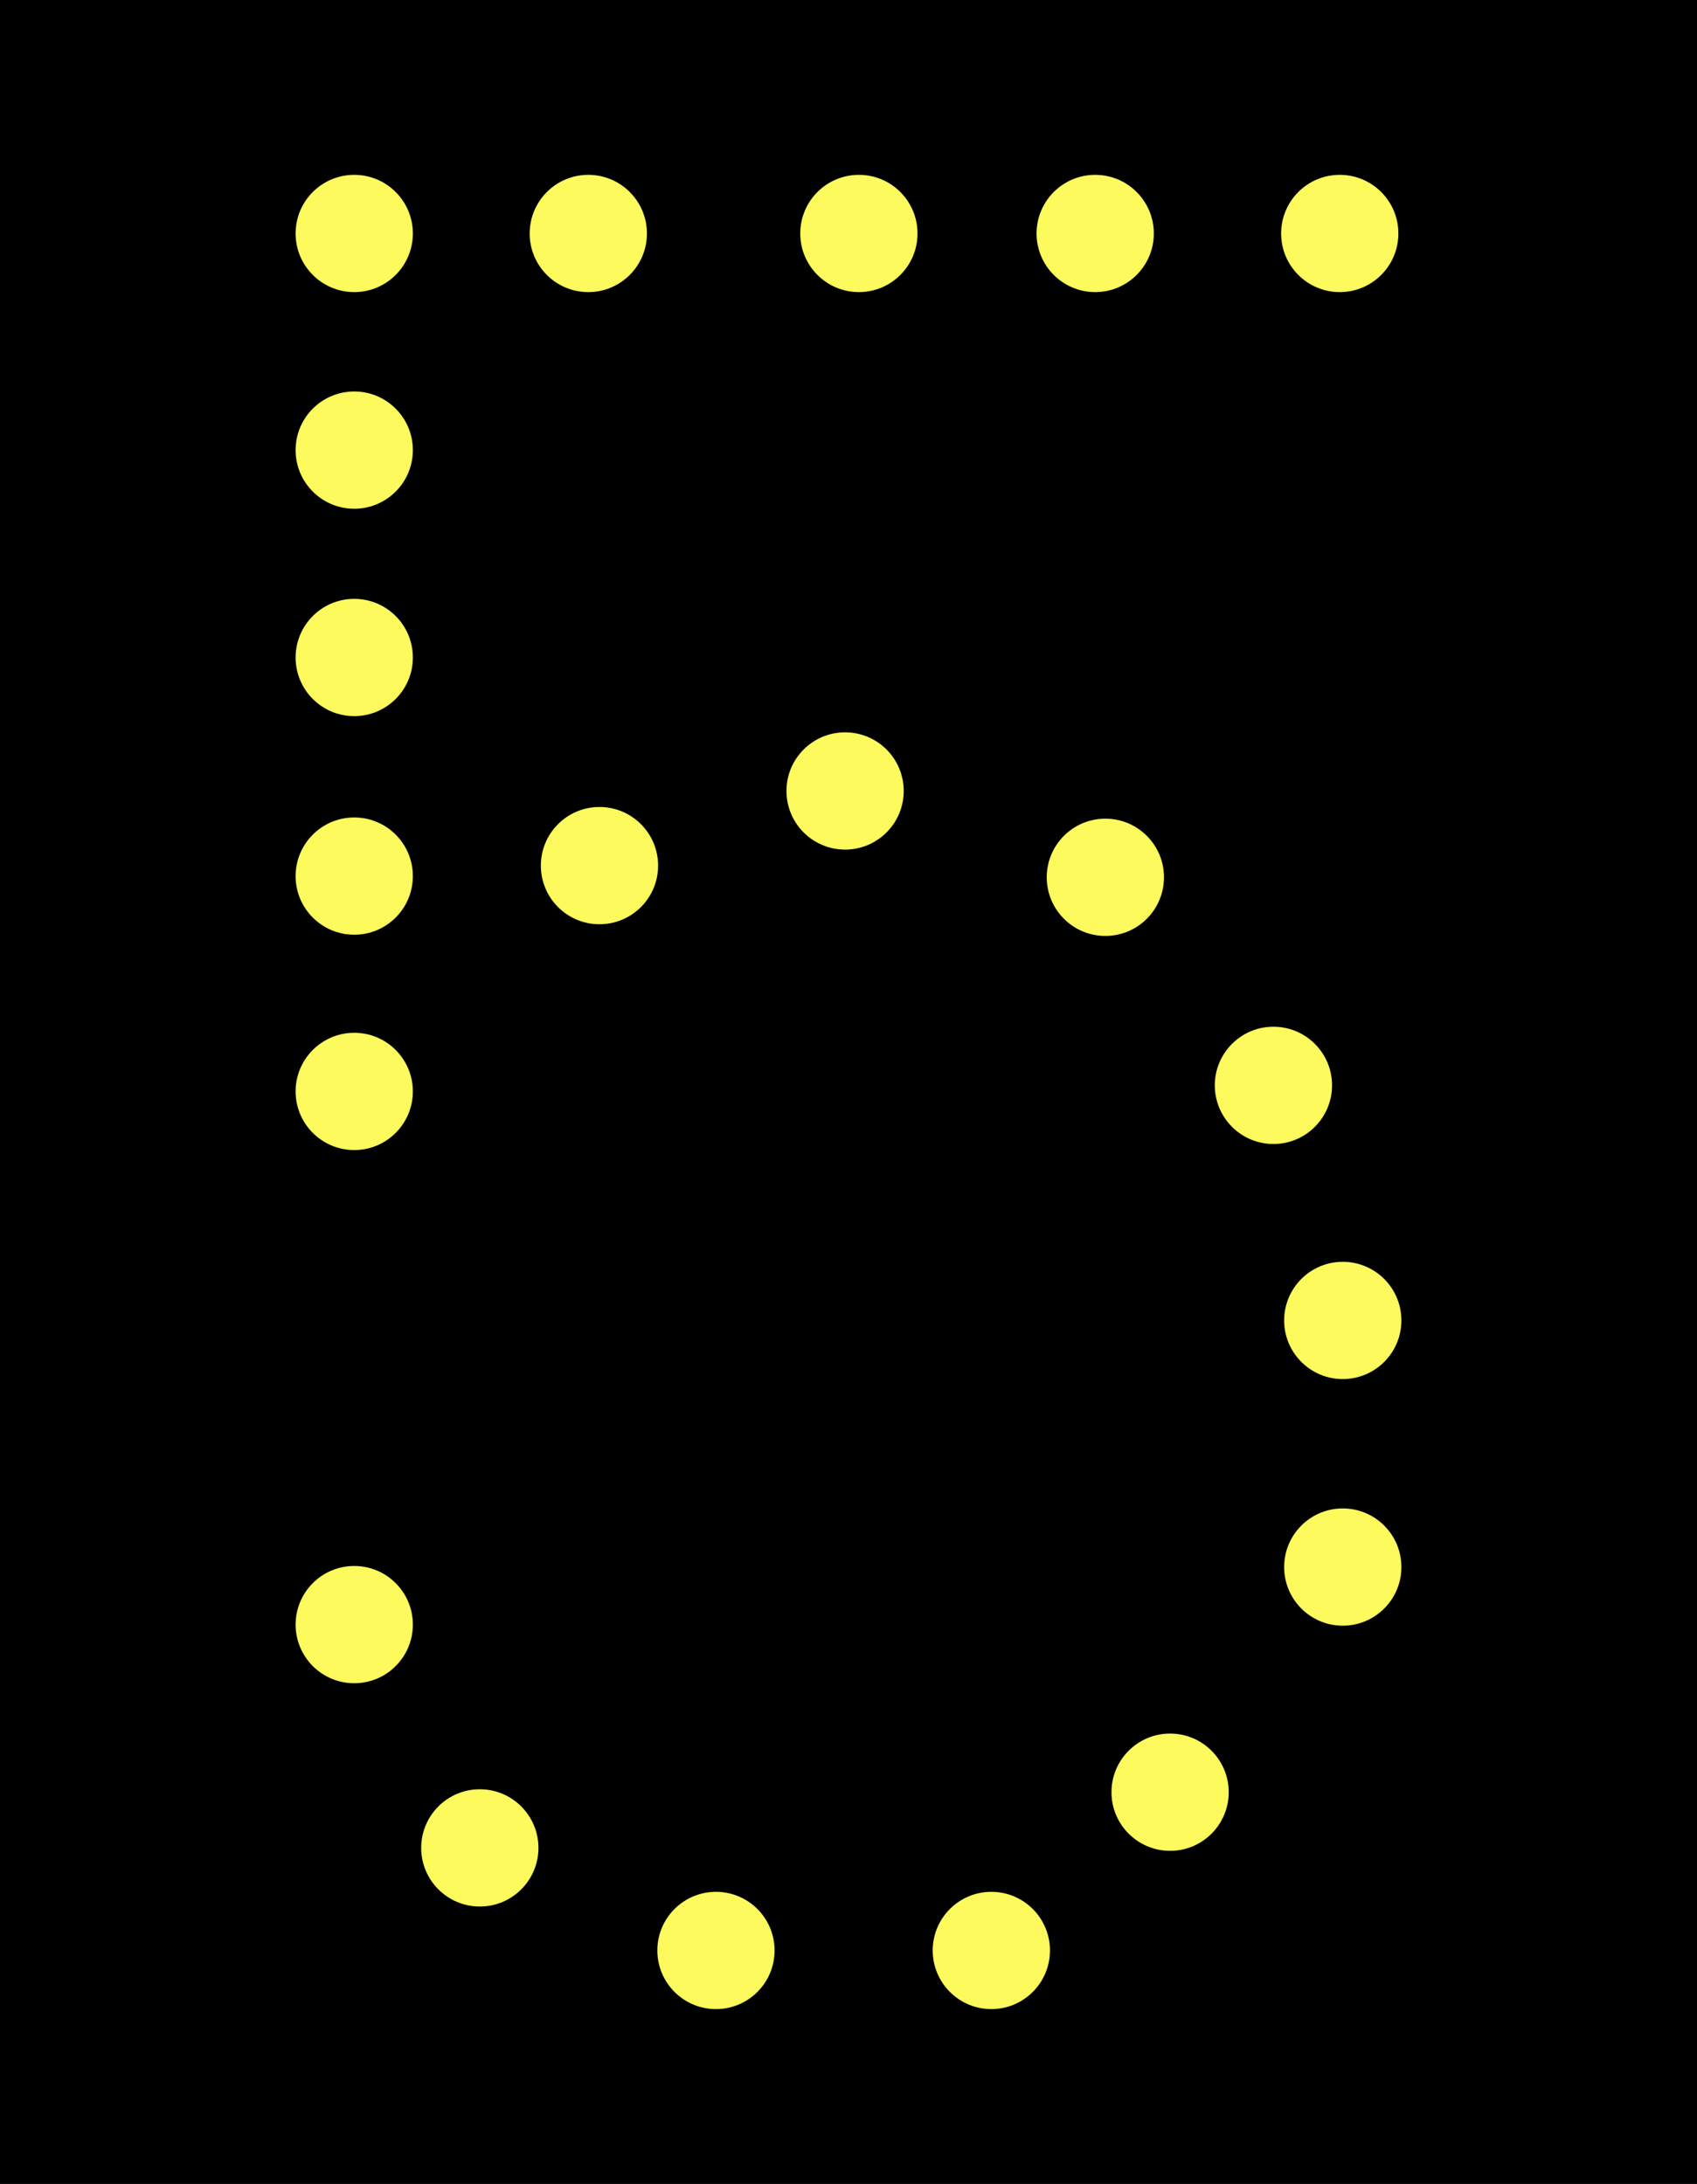 <?xml version="1.0" encoding="UTF-8" standalone="no"?>
<svg
   xmlns:dc="http://purl.org/dc/elements/1.1/"
   xmlns:cc="http://creativecommons.org/ns#"
   xmlns:rdf="http://www.w3.org/1999/02/22-rdf-syntax-ns#"
   xmlns:svg="http://www.w3.org/2000/svg"
   xmlns="http://www.w3.org/2000/svg"
   xmlns:sodipodi="http://sodipodi.sourceforge.net/DTD/sodipodi-0.dtd"
   xmlns:inkscape="http://www.inkscape.org/namespaces/inkscape"
   height="205.078"
   width="159.375"
   version="1.1"
   id="svg3045"
   inkscape:version="0.91 r13725"
   sodipodi:docname="Zs3v_50_light.svg">
  <sodipodi:namedview
     pagecolor="#ffffff"
     bordercolor="#666666"
     borderopacity="1"
     objecttolerance="10"
     gridtolerance="10"
     guidetolerance="10"
     inkscape:pageopacity="0"
     inkscape:pageshadow="2"
     inkscape:window-width="640"
     inkscape:window-height="480"
     id="namedview23"
     showgrid="false"
     inkscape:zoom="0.55512596"
     inkscape:cx="92.971188"
     inkscape:cy="171.96972"
     inkscape:current-layer="svg3045" />
  <defs
     id="defs3049" />
  <g
     transform="translate(-2.8466797e-6,-23.047)"
     id="layer9" />
  <rect
     style="opacity:1;fill:#000000;fill-opacity:1;stroke:none;stroke-width:2;stroke-linecap:round;stroke-linejoin:round;stroke-miterlimit:4;stroke-dasharray:none;stroke-opacity:1"
     id="rect4398"
     width="159.375"
     height="205.078"
     x="2.8466798e-06"
     y="-3.7109374e-05" />
  <circle
     style="opacity:0.99;fill:#fefc5d;fill-opacity:1;stroke:none;stroke-width:2;stroke-linecap:round;stroke-linejoin:round;stroke-miterlimit:4;stroke-dasharray:none;stroke-opacity:1"
     id="circle5113"
     cx="126.107"
     cy="123.993"
     r="5.506" />
  <circle
     r="5.506"
     cy="147.151"
     cx="126.107"
     id="circle5125"
     style="opacity:0.99;fill:#fefc5d;fill-opacity:1;stroke:none;stroke-width:2;stroke-linecap:round;stroke-linejoin:round;stroke-miterlimit:4;stroke-dasharray:none;stroke-opacity:1" />
  <circle
     r="5.506"
     style="opacity:0.99;fill:#fefc5d;fill-opacity:1;stroke:none;stroke-width:2;stroke-linecap:round;stroke-linejoin:round;stroke-miterlimit:4;stroke-dasharray:none;stroke-opacity:1"
     id="circle5030"
     cx="103.811"
     cy="82.381" />
  <circle
     r="5.506"
     style="opacity:0.99;fill:#fefc5d;fill-opacity:1;stroke:none;stroke-width:2;stroke-linecap:round;stroke-linejoin:round;stroke-miterlimit:4;stroke-dasharray:none;stroke-opacity:1"
     id="circle5129"
     cx="109.891"
     cy="168.293" />
  <circle
     cy="21.924"
     cx="102.856"
     id="circle4317"
     style="opacity:0.99;fill:#fefc5d;fill-opacity:1;stroke:none;stroke-width:2;stroke-linecap:round;stroke-linejoin:round;stroke-miterlimit:4;stroke-dasharray:none;stroke-opacity:1"
     r="5.506" />
  <circle
     cy="74.274"
     cx="79.367"
     id="circle4542"
     style="opacity:0.99;fill:#fefc5d;fill-opacity:1;stroke:none;stroke-width:2;stroke-linecap:round;stroke-linejoin:round;stroke-miterlimit:4;stroke-dasharray:none;stroke-opacity:1"
     r="5.506" />
  <circle
     r="5.506"
     style="opacity:0.99;fill:#fefc5d;fill-opacity:1;stroke:none;stroke-width:2;stroke-linecap:round;stroke-linejoin:round;stroke-miterlimit:4;stroke-dasharray:none;stroke-opacity:1"
     id="circle4313"
     cx="80.663"
     cy="21.924" />
  <circle
     r="5.506"
     style="opacity:0.99;fill:#fefc5d;fill-opacity:1;stroke:none;stroke-width:2;stroke-linecap:round;stroke-linejoin:round;stroke-miterlimit:4;stroke-dasharray:none;stroke-opacity:1"
     id="circle4337"
     cx="93.102"
     cy="183.154" />
  <circle
     style="opacity:0.99;fill:#fefc5d;fill-opacity:1;stroke:none;stroke-width:2;stroke-linecap:round;stroke-linejoin:round;stroke-miterlimit:4;stroke-dasharray:none;stroke-opacity:1"
     id="circle4558"
     cx="33.268"
     cy="82.268"
     r="5.506" />
  <circle
     style="opacity:0.99;fill:#fefc5d;fill-opacity:1;stroke:none;stroke-width:2;stroke-linecap:round;stroke-linejoin:round;stroke-miterlimit:4;stroke-dasharray:none;stroke-opacity:1"
     id="circle5073"
     cx="33.268"
     cy="61.741"
     r="5.506" />
  <circle
     r="5.506"
     cy="42.267"
     cx="33.268"
     id="circle5085"
     style="opacity:0.99;fill:#fefc5d;fill-opacity:1;stroke:none;stroke-width:2;stroke-linecap:round;stroke-linejoin:round;stroke-miterlimit:4;stroke-dasharray:none;stroke-opacity:1" />
  <circle
     r="5.506"
     cy="102.488"
     cx="33.268"
     id="circle4327"
     style="opacity:0.99;fill:#fefc5d;fill-opacity:1;stroke:none;stroke-width:2;stroke-linecap:round;stroke-linejoin:round;stroke-miterlimit:4;stroke-dasharray:none;stroke-opacity:1" />
  <circle
     style="opacity:0.99;fill:#fefc5d;fill-opacity:1;stroke:none;stroke-width:2;stroke-linecap:round;stroke-linejoin:round;stroke-miterlimit:4;stroke-dasharray:none;stroke-opacity:1"
     id="circle4333"
     cx="33.268"
     cy="152.555"
     r="5.506" />
  <circle
     style="opacity:0.99;fill:#fefc5d;fill-opacity:1;stroke:none;stroke-width:2;stroke-linecap:round;stroke-linejoin:round;stroke-miterlimit:4;stroke-dasharray:none;stroke-opacity:1"
     id="circle4568"
     cx="56.3"
     cy="81.284"
     r="5.506" />
  <circle
     style="opacity:0.99;fill:#fefc5d;fill-opacity:1;stroke:none;stroke-width:2;stroke-linecap:round;stroke-linejoin:round;stroke-miterlimit:4;stroke-dasharray:none;stroke-opacity:1"
     id="circle5099"
     cx="55.251"
     cy="21.924"
     r="5.506" />
  <circle
     r="5.506"
     cy="183.154"
     cx="67.24"
     id="circle4341"
     style="opacity:0.99;fill:#fefc5d;fill-opacity:1;stroke:none;stroke-width:2;stroke-linecap:round;stroke-linejoin:round;stroke-miterlimit:4;stroke-dasharray:none;stroke-opacity:1" />
  <circle
     r="5.506"
     style="opacity:0.99;fill:#fefc5d;fill-opacity:1;stroke:none;stroke-width:2;stroke-linecap:round;stroke-linejoin:round;stroke-miterlimit:4;stroke-dasharray:none;stroke-opacity:1"
     id="circle4267"
     cx="125.824"
     cy="21.924" />
  <circle
     r="5.506"
     cy="21.924"
     cx="33.268"
     id="circle4269"
     style="opacity:0.99;fill:#fefc5d;fill-opacity:1;stroke:none;stroke-width:2;stroke-linecap:round;stroke-linejoin:round;stroke-miterlimit:4;stroke-dasharray:none;stroke-opacity:1" />
  <circle
     r="5.506"
     style="opacity:0.99;fill:#fefc5d;fill-opacity:1;stroke:none;stroke-width:2;stroke-linecap:round;stroke-linejoin:round;stroke-miterlimit:4;stroke-dasharray:none;stroke-opacity:1"
     id="circle5030-1"
     cx="119.595"
     cy="101.918" />
  <circle
     r="5.506"
     cy="173.523"
     cx="45.062"
     id="circle4341-3"
     style="opacity:0.99;fill:#fefc5d;fill-opacity:1;stroke:none;stroke-width:2;stroke-linecap:round;stroke-linejoin:round;stroke-miterlimit:4;stroke-dasharray:none;stroke-opacity:1" />
</svg>
